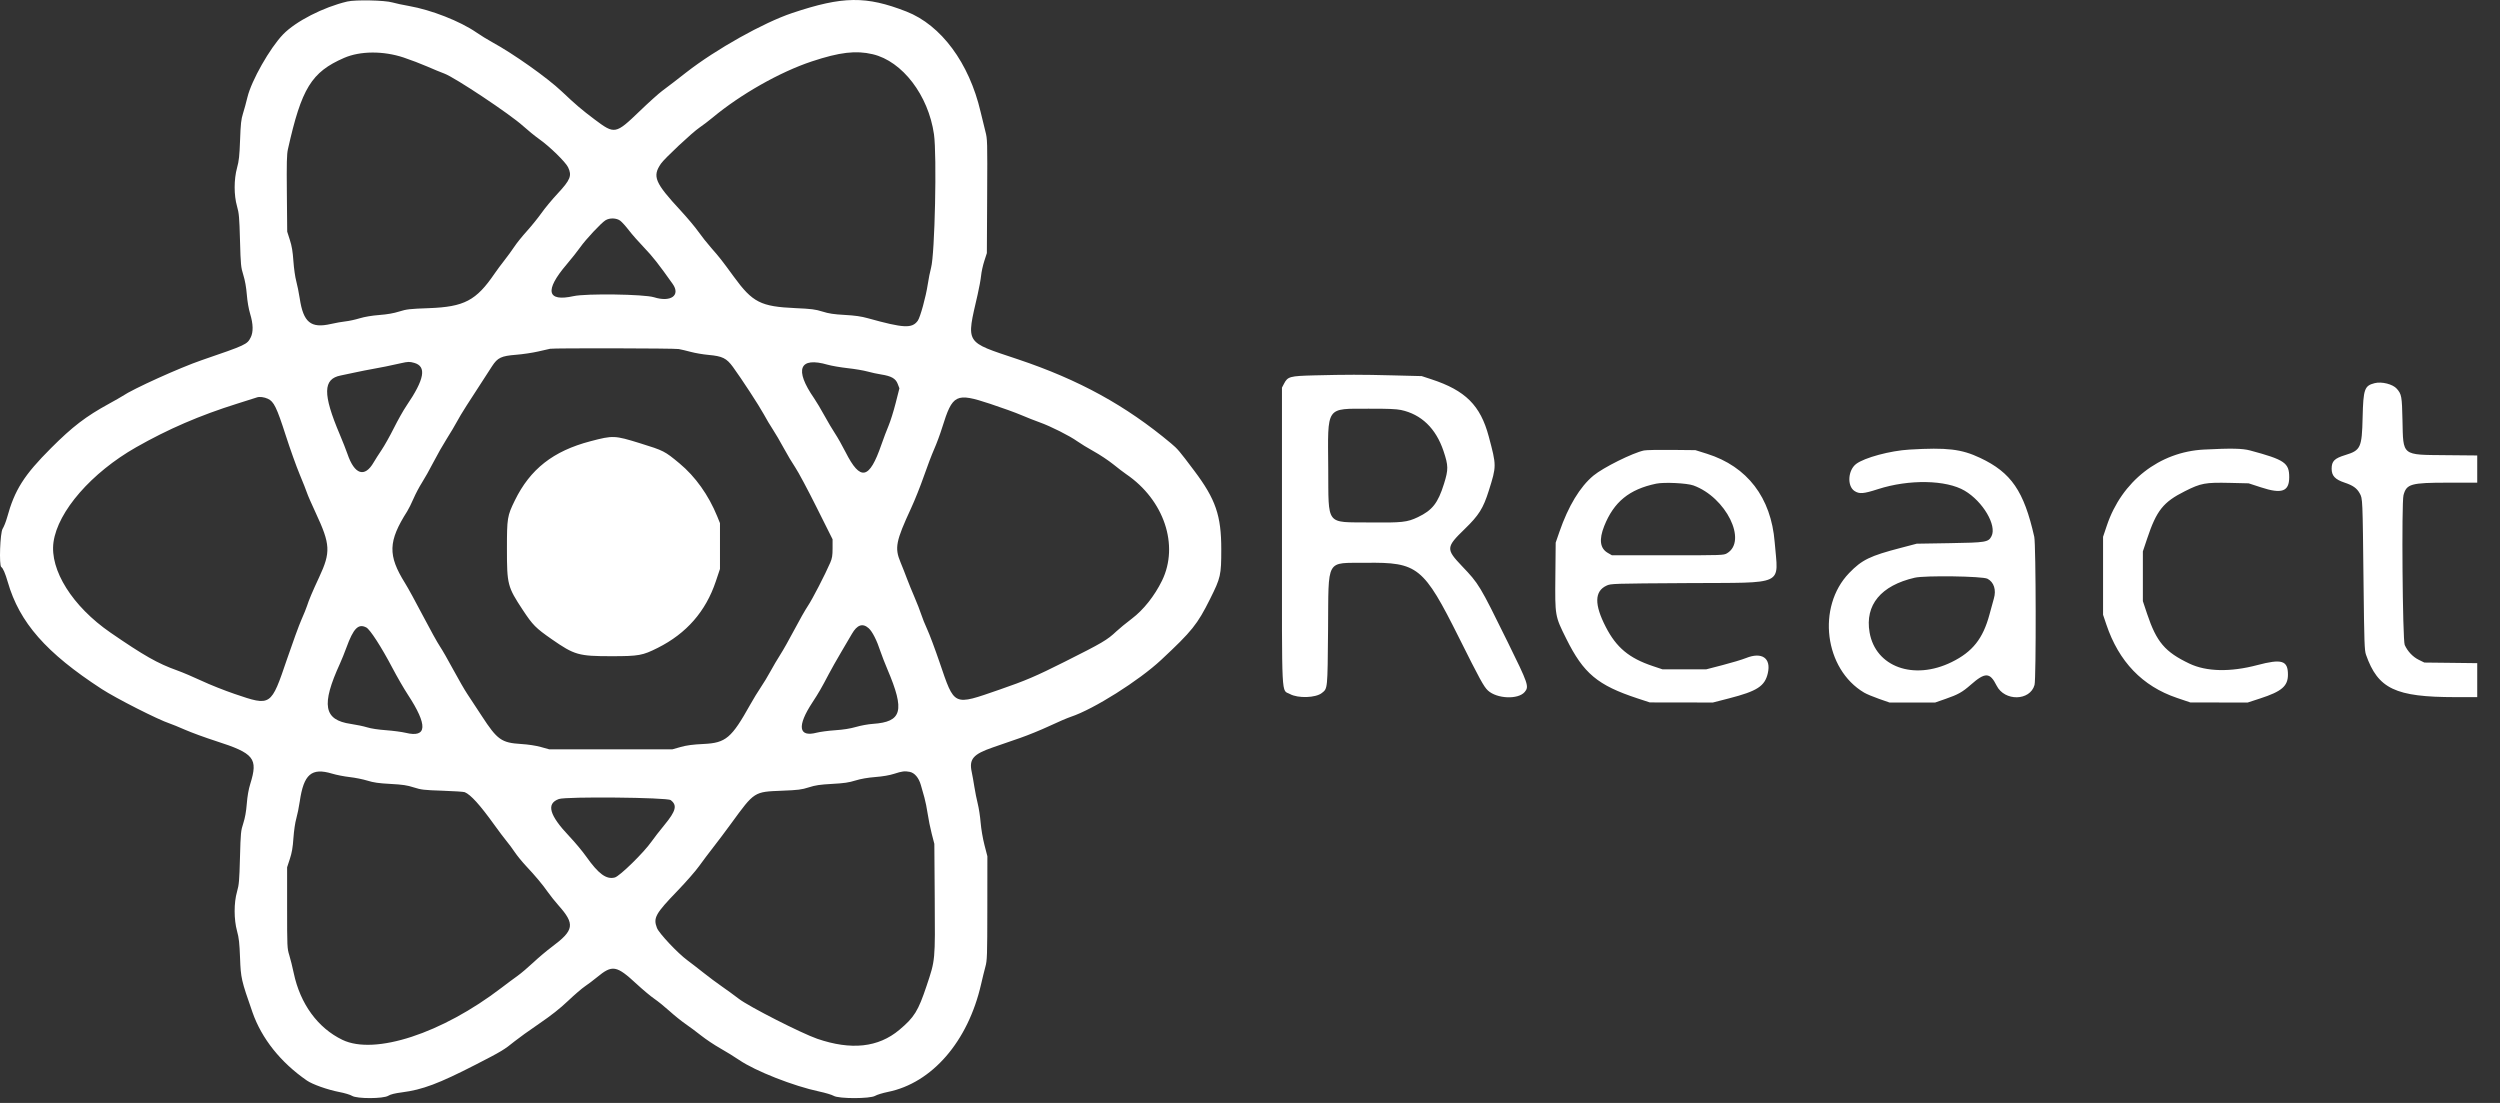 <svg width="102" height="45" viewBox="0 0 102 45" fill="none" xmlns="http://www.w3.org/2000/svg">
<rect x="0" y="0" width="102" height="45" fill="#333333" stroke="none"/>
<path fill-rule="evenodd" clip-rule="evenodd" d="M14.169 0.062C13.195 0.291 12.062 0.872 11.549 1.404C11.011 1.962 10.26 3.285 10.096 3.965C10.044 4.182 9.961 4.485 9.912 4.638C9.839 4.869 9.819 5.052 9.795 5.712C9.771 6.363 9.749 6.569 9.672 6.845C9.542 7.319 9.541 7.966 9.671 8.417C9.751 8.697 9.766 8.861 9.792 9.809C9.82 10.816 9.829 10.904 9.928 11.221C9.996 11.44 10.046 11.72 10.07 12.016C10.092 12.297 10.145 12.603 10.207 12.809C10.332 13.222 10.339 13.549 10.229 13.766C10.083 14.054 10.043 14.073 8.229 14.695C7.332 15.003 5.422 15.868 5.002 16.156C4.947 16.193 4.698 16.336 4.447 16.473C3.503 16.989 2.96 17.405 2.086 18.279C0.977 19.388 0.598 19.986 0.286 21.125C0.24 21.289 0.16 21.49 0.108 21.572C0.004 21.733 -0.044 23.074 0.052 23.134C0.122 23.177 0.215 23.394 0.317 23.746C0.792 25.397 1.882 26.639 4.15 28.112C4.742 28.496 6.459 29.367 6.922 29.518C7.009 29.546 7.295 29.663 7.556 29.777C7.817 29.891 8.377 30.096 8.8 30.232C10.375 30.738 10.536 30.938 10.211 31.984C10.142 32.205 10.093 32.485 10.069 32.792C10.044 33.112 9.998 33.367 9.927 33.588C9.826 33.895 9.819 33.972 9.791 34.987C9.765 35.937 9.752 36.097 9.671 36.379C9.54 36.832 9.541 37.514 9.672 37.99C9.748 38.263 9.771 38.474 9.794 39.084C9.825 39.912 9.843 39.99 10.301 41.301C10.677 42.375 11.45 43.346 12.521 44.086C12.752 44.245 13.365 44.462 13.846 44.555C14.06 44.596 14.293 44.666 14.365 44.711C14.565 44.835 15.639 44.832 15.841 44.707C15.934 44.649 16.112 44.605 16.4 44.568C17.238 44.46 17.899 44.212 19.407 43.438C20.456 42.9 20.578 42.827 21.004 42.479C21.148 42.362 21.59 42.044 21.986 41.774C22.497 41.425 22.843 41.152 23.177 40.835C23.436 40.589 23.745 40.323 23.865 40.243C23.984 40.164 24.203 39.998 24.352 39.876C24.987 39.353 25.147 39.38 25.984 40.155C26.232 40.384 26.553 40.653 26.698 40.751C26.842 40.849 27.121 41.075 27.316 41.251C27.511 41.428 27.805 41.664 27.969 41.777C28.133 41.889 28.421 42.104 28.61 42.254C28.799 42.404 29.147 42.636 29.382 42.769C29.618 42.902 29.968 43.118 30.16 43.249C30.822 43.7 32.377 44.312 33.43 44.535C33.678 44.588 33.942 44.667 34.016 44.711C34.223 44.834 35.499 44.833 35.706 44.71C35.782 44.665 36.015 44.594 36.224 44.551C38.028 44.187 39.494 42.494 40.028 40.158C40.083 39.917 40.162 39.595 40.204 39.442C40.275 39.184 40.281 39.01 40.283 37.05L40.285 34.936L40.166 34.475C40.098 34.213 40.031 33.819 40.01 33.563C39.99 33.315 39.937 32.969 39.893 32.795C39.849 32.621 39.786 32.309 39.754 32.102C39.722 31.895 39.674 31.627 39.648 31.506C39.531 30.972 39.699 30.773 40.508 30.494C40.81 30.389 41.316 30.214 41.632 30.105C41.947 29.996 42.482 29.777 42.82 29.619C43.157 29.46 43.55 29.292 43.692 29.245C44.622 28.936 46.468 27.772 47.379 26.921C48.636 25.747 48.852 25.478 49.371 24.438C49.805 23.569 49.827 23.469 49.828 22.414C49.829 21.037 49.6 20.369 48.727 19.209C48.103 18.379 48.05 18.317 47.777 18.088C45.93 16.542 44.024 15.496 41.533 14.66C39.339 13.925 39.421 14.057 39.888 12.016C39.951 11.743 40.014 11.396 40.029 11.245C40.043 11.094 40.102 10.826 40.16 10.648L40.264 10.326L40.276 8.004C40.288 5.738 40.286 5.674 40.203 5.359C40.157 5.181 40.069 4.821 40.007 4.558C39.543 2.569 38.399 1.024 36.98 0.47C35.333 -0.172 34.391 -0.16 32.326 0.53C31.147 0.925 29.215 2.007 27.997 2.956C27.848 3.072 27.624 3.247 27.497 3.345C27.371 3.444 27.154 3.608 27.015 3.71C26.876 3.813 26.467 4.18 26.106 4.528C25.113 5.483 25.081 5.489 24.265 4.877C23.73 4.475 23.488 4.268 22.92 3.731C22.325 3.167 20.946 2.192 20.07 1.714C19.895 1.619 19.61 1.443 19.436 1.323C18.768 0.863 17.597 0.404 16.684 0.244C16.433 0.2 16.13 0.135 16.011 0.1C15.706 0.009 14.5 -0.016 14.169 0.062ZM16.466 2.346C16.749 2.44 17.186 2.607 17.436 2.716C17.687 2.826 17.998 2.955 18.129 3.002C18.558 3.16 20.811 4.659 21.343 5.142C21.536 5.316 21.836 5.56 22.01 5.683C22.423 5.974 23.075 6.611 23.177 6.823C23.342 7.167 23.275 7.336 22.745 7.905C22.525 8.141 22.23 8.496 22.091 8.694C21.951 8.891 21.683 9.223 21.495 9.431C21.307 9.639 21.076 9.925 20.983 10.068C20.889 10.211 20.706 10.461 20.577 10.625C20.448 10.789 20.269 11.03 20.18 11.161C19.427 12.265 18.942 12.52 17.495 12.573C16.714 12.601 16.59 12.615 16.288 12.71C16.061 12.782 15.796 12.828 15.476 12.852C15.176 12.875 14.88 12.925 14.673 12.987C14.493 13.042 14.235 13.098 14.099 13.112C13.963 13.126 13.694 13.174 13.501 13.218C12.681 13.405 12.377 13.156 12.229 12.175C12.194 11.946 12.13 11.628 12.087 11.47C12.043 11.311 11.991 10.948 11.971 10.655C11.944 10.263 11.907 10.04 11.826 9.789L11.718 9.451L11.704 7.899C11.692 6.646 11.7 6.299 11.747 6.09C12.303 3.599 12.707 2.942 14.04 2.362C14.694 2.077 15.637 2.071 16.466 2.346ZM35.608 2.213C36.817 2.499 37.876 3.884 38.106 5.476C38.228 6.33 38.142 10.368 37.988 10.922C37.946 11.076 37.884 11.385 37.851 11.61C37.776 12.11 37.546 12.947 37.444 13.087C37.21 13.408 36.872 13.391 35.414 12.985C35.138 12.908 34.886 12.872 34.464 12.849C34.018 12.824 33.815 12.794 33.553 12.711C33.265 12.621 33.108 12.601 32.464 12.572C31.036 12.509 30.706 12.341 29.938 11.287C29.463 10.635 29.349 10.489 29.029 10.127C28.86 9.935 28.62 9.633 28.496 9.456C28.372 9.278 28.047 8.891 27.774 8.595C26.714 7.45 26.609 7.2 26.967 6.677C27.113 6.464 28.242 5.407 28.534 5.209C28.67 5.117 28.915 4.931 29.078 4.795C30.225 3.842 31.824 2.937 33.118 2.507C34.257 2.129 34.922 2.05 35.608 2.213ZM25.306 9.005C25.374 9.056 25.531 9.23 25.656 9.393C25.78 9.556 26.063 9.877 26.284 10.107C26.625 10.462 26.876 10.78 27.445 11.584C27.776 12.052 27.368 12.343 26.683 12.128C26.281 12.003 23.912 11.969 23.402 12.082C22.315 12.323 22.21 11.856 23.112 10.797C23.314 10.56 23.567 10.24 23.675 10.087C23.898 9.769 24.526 9.098 24.703 8.988C24.873 8.882 25.15 8.89 25.306 9.005ZM27.692 14.241C27.791 14.258 28.015 14.312 28.192 14.359C28.368 14.406 28.689 14.461 28.904 14.48C29.475 14.531 29.641 14.613 29.905 14.973C30.251 15.447 30.979 16.563 31.157 16.892C31.262 17.087 31.432 17.372 31.534 17.525C31.635 17.678 31.834 18.018 31.976 18.281C32.118 18.544 32.331 18.901 32.45 19.076C32.569 19.252 32.959 19.982 33.317 20.699L33.969 22.003V22.369C33.969 22.667 33.951 22.777 33.875 22.955C33.668 23.436 33.145 24.448 32.964 24.718C32.858 24.876 32.606 25.318 32.406 25.7C32.205 26.082 31.947 26.538 31.834 26.713C31.721 26.889 31.541 27.193 31.435 27.39C31.328 27.587 31.15 27.882 31.038 28.046C30.926 28.21 30.735 28.523 30.613 28.742C29.846 30.115 29.615 30.311 28.708 30.354C28.267 30.375 28.019 30.408 27.772 30.477L27.435 30.572H24.921H22.406L22.069 30.478C21.861 30.42 21.552 30.373 21.258 30.355C20.462 30.306 20.288 30.183 19.661 29.219C19.433 28.869 19.163 28.458 19.06 28.305C18.957 28.151 18.703 27.71 18.495 27.325C18.288 26.939 18.041 26.509 17.947 26.37C17.852 26.231 17.541 25.669 17.255 25.122C16.97 24.575 16.641 23.975 16.525 23.79C15.817 22.654 15.834 22.088 16.616 20.858C16.675 20.765 16.79 20.532 16.873 20.34C16.956 20.148 17.11 19.857 17.215 19.693C17.321 19.529 17.532 19.153 17.684 18.858C17.836 18.562 18.081 18.133 18.227 17.903C18.374 17.673 18.57 17.342 18.664 17.167C18.81 16.895 19.05 16.516 20.077 14.94C20.303 14.593 20.45 14.523 21.052 14.475C21.318 14.454 21.722 14.395 21.951 14.342C22.179 14.29 22.402 14.24 22.445 14.23C22.592 14.199 27.512 14.208 27.692 14.241ZM16.897 14.804C17.416 14.949 17.322 15.473 16.582 16.558C16.46 16.737 16.23 17.146 16.07 17.466C15.91 17.785 15.684 18.189 15.566 18.363C15.449 18.537 15.305 18.762 15.247 18.863C14.88 19.502 14.463 19.367 14.174 18.515C14.123 18.365 13.982 18.009 13.862 17.724C13.163 16.075 13.174 15.459 13.904 15.319C14.028 15.295 14.299 15.238 14.506 15.192C14.713 15.147 15.024 15.085 15.199 15.055C15.515 15.001 15.956 14.911 16.367 14.817C16.646 14.754 16.71 14.752 16.897 14.804ZM33.771 14.881C33.923 14.925 34.289 14.988 34.583 15.021C34.877 15.053 35.242 15.115 35.395 15.158C35.547 15.2 35.797 15.255 35.949 15.278C36.368 15.344 36.543 15.443 36.627 15.663L36.696 15.844L36.543 16.446C36.459 16.777 36.329 17.191 36.255 17.366C36.18 17.541 36.049 17.888 35.963 18.136C35.468 19.57 35.107 19.646 34.499 18.446C34.364 18.18 34.17 17.837 34.068 17.684C33.966 17.531 33.77 17.2 33.632 16.948C33.495 16.697 33.307 16.384 33.217 16.252C32.397 15.069 32.609 14.545 33.771 14.881ZM53.63 15.315C52.619 15.341 52.54 15.362 52.387 15.656L52.304 15.815V21.861C52.304 28.73 52.273 28.121 52.632 28.318C52.958 28.497 53.678 28.474 53.928 28.277C54.17 28.086 54.163 28.157 54.185 25.699C54.211 22.726 54.066 22.982 55.728 22.962C57.85 22.937 58.078 23.121 59.531 26.026C60.373 27.712 60.54 28.017 60.705 28.171C61.072 28.513 61.943 28.549 62.208 28.233C62.393 28.011 62.36 27.913 61.513 26.194C60.362 23.857 60.341 23.823 59.646 23.094C58.988 22.402 58.994 22.326 59.762 21.582C60.338 21.024 60.515 20.742 60.743 20.019C61.06 19.014 61.06 19.002 60.74 17.805C60.402 16.54 59.79 15.93 58.402 15.475L58.006 15.345L56.818 15.315C55.515 15.282 54.969 15.282 53.63 15.315ZM96.884 15.633C96.47 15.739 96.423 15.871 96.395 17.028C96.366 18.268 96.318 18.373 95.687 18.566C95.244 18.702 95.131 18.816 95.131 19.125C95.131 19.411 95.271 19.561 95.653 19.689C96.002 19.805 96.159 19.917 96.277 20.13C96.396 20.348 96.394 20.292 96.433 23.83C96.461 26.244 96.471 26.535 96.533 26.713C97.022 28.105 97.73 28.441 100.17 28.443L101.071 28.444V27.75V27.057L99.992 27.044L98.913 27.032L98.685 26.92C98.442 26.8 98.229 26.574 98.112 26.313C98.025 26.119 97.98 20.512 98.063 20.202C98.187 19.743 98.362 19.694 99.873 19.693L101.071 19.693V19.138V18.583L99.794 18.571C97.975 18.554 98.053 18.617 98.021 17.147C98 16.166 97.985 16.085 97.789 15.86C97.625 15.673 97.173 15.559 96.884 15.633ZM10.929 16.27C11.173 16.381 11.291 16.622 11.658 17.764C11.834 18.311 12.09 19.027 12.227 19.355C12.364 19.683 12.498 20.023 12.526 20.111C12.553 20.198 12.714 20.566 12.883 20.929C13.482 22.212 13.499 22.528 13.021 23.551C12.745 24.142 12.602 24.483 12.525 24.725C12.498 24.812 12.396 25.063 12.299 25.282C12.202 25.5 11.939 26.222 11.713 26.885C11.052 28.828 11.064 28.82 9.576 28.314C9.162 28.173 8.556 27.932 8.229 27.778C7.902 27.625 7.448 27.432 7.219 27.35C6.433 27.069 5.866 26.746 4.507 25.81C2.959 24.744 2.023 23.256 2.183 22.118C2.36 20.861 3.734 19.284 5.555 18.248C6.86 17.506 8.144 16.951 9.675 16.47C10.099 16.336 10.465 16.221 10.486 16.213C10.589 16.177 10.779 16.201 10.929 16.27ZM40.399 16.476C40.87 16.631 41.443 16.839 41.671 16.937C41.9 17.035 42.238 17.168 42.424 17.234C42.861 17.389 43.642 17.782 43.948 18.001C44.081 18.096 44.387 18.283 44.629 18.417C44.87 18.55 45.226 18.787 45.419 18.942C45.612 19.098 45.85 19.279 45.948 19.346C47.494 20.399 48.115 22.247 47.41 23.691C47.104 24.315 46.654 24.883 46.18 25.241C45.948 25.417 45.663 25.65 45.546 25.761C45.175 26.112 44.975 26.23 43.433 27.003C42.265 27.59 41.845 27.769 40.78 28.137C38.869 28.797 38.956 28.837 38.331 27.012C38.148 26.476 37.923 25.876 37.832 25.68C37.741 25.483 37.629 25.206 37.584 25.063C37.539 24.921 37.416 24.606 37.312 24.365C37.208 24.123 37.069 23.783 37.004 23.609C36.94 23.435 36.821 23.133 36.74 22.938C36.496 22.351 36.549 22.083 37.176 20.727C37.323 20.41 37.555 19.828 37.692 19.434C37.828 19.041 38.019 18.54 38.116 18.321C38.213 18.102 38.359 17.708 38.44 17.446C38.866 16.078 38.997 16.013 40.399 16.476ZM57.159 16.727C57.991 16.904 58.585 17.478 58.895 18.401C59.096 19.002 59.098 19.152 58.915 19.739C58.67 20.525 58.44 20.819 57.851 21.099C57.414 21.308 57.212 21.33 55.868 21.316C54.07 21.298 54.209 21.48 54.192 19.116C54.173 16.534 54.073 16.681 55.848 16.675C56.609 16.672 56.969 16.687 57.159 16.727ZM24.089 18.003C22.572 18.401 21.631 19.139 21.005 20.419C20.696 21.052 20.683 21.131 20.683 22.398C20.683 23.849 20.708 23.944 21.328 24.884C21.735 25.502 21.86 25.627 22.505 26.076C23.441 26.727 23.604 26.773 24.957 26.773C26.067 26.772 26.214 26.745 26.838 26.432C28.01 25.843 28.794 24.946 29.204 23.723L29.375 23.213L29.375 22.279L29.375 21.344L29.262 21.065C28.908 20.198 28.371 19.444 27.724 18.907C27.119 18.404 27.08 18.384 26.115 18.085C25.072 17.762 25.013 17.76 24.089 18.003ZM77.905 18.343C77.121 18.389 76.074 18.671 75.733 18.927C75.395 19.181 75.354 19.828 75.663 20.032C75.861 20.162 76.028 20.149 76.622 19.957C77.886 19.549 79.406 19.576 80.159 20.021C80.902 20.459 81.479 21.438 81.253 21.877C81.127 22.121 81.033 22.137 79.548 22.161L78.202 22.183L77.557 22.352C76.293 22.681 75.967 22.839 75.445 23.38C74.115 24.759 74.435 27.304 76.059 28.26C76.157 28.318 76.43 28.432 76.665 28.514L77.093 28.663H78.024H78.954L79.382 28.514C79.891 28.337 80.062 28.241 80.402 27.943C80.997 27.419 81.188 27.425 81.462 27.973C81.786 28.621 82.827 28.603 83.009 27.946C83.078 27.695 83.068 22.213 82.998 21.901C82.577 20.035 82.06 19.281 80.79 18.682C80.025 18.321 79.444 18.252 77.905 18.343ZM89.924 18.342C88.103 18.434 86.564 19.638 85.959 21.443L85.805 21.901V23.492V25.083L85.939 25.48C86.446 26.992 87.412 27.998 88.815 28.473L89.369 28.661L90.537 28.662L91.706 28.663L92.22 28.495C93.093 28.211 93.347 27.993 93.348 27.529C93.35 26.948 93.102 26.87 92.093 27.137C90.995 27.427 90.022 27.405 89.33 27.076C88.331 26.601 87.986 26.194 87.601 25.043L87.429 24.526V23.512V22.497L87.602 21.98C87.987 20.827 88.259 20.485 89.142 20.042C89.803 19.71 89.972 19.679 90.986 19.702L91.745 19.72L92.252 19.885C93.1 20.163 93.4 20.054 93.4 19.47C93.4 18.885 93.215 18.758 91.808 18.38C91.491 18.294 91.036 18.285 89.924 18.342ZM67.075 18.379C66.614 18.477 65.409 19.076 65.013 19.404C64.465 19.858 63.987 20.649 63.623 21.702L63.472 22.139L63.459 23.494C63.443 25.142 63.44 25.128 63.903 26.058C64.608 27.478 65.18 27.957 66.81 28.494L67.312 28.659L68.599 28.661L69.886 28.663L70.545 28.493C71.694 28.198 72.006 27.996 72.127 27.466C72.268 26.851 71.887 26.587 71.238 26.848C71.081 26.911 70.651 27.041 70.281 27.136L69.609 27.31L68.718 27.309L67.827 27.308L67.431 27.175C66.467 26.852 65.948 26.42 65.516 25.58C65.043 24.663 65.053 24.123 65.546 23.894C65.726 23.811 65.771 23.809 68.876 23.79C72.904 23.765 72.552 23.931 72.407 22.119C72.262 20.303 71.29 19.033 69.648 18.515L69.173 18.366L68.203 18.356C67.669 18.35 67.162 18.361 67.075 18.379ZM69.091 19.806C70.422 20.288 71.306 22.076 70.46 22.575C70.325 22.654 70.27 22.656 68.045 22.656H65.768L65.601 22.56C65.28 22.376 65.232 22.017 65.452 21.463C65.845 20.477 66.472 19.965 67.57 19.734C67.896 19.666 68.825 19.71 69.091 19.806ZM81.089 23.613C81.353 23.752 81.455 24.07 81.348 24.427C81.326 24.503 81.246 24.791 81.172 25.067C80.907 26.057 80.48 26.595 79.628 27.013C78.079 27.773 76.523 27.21 76.279 25.802C76.085 24.682 76.741 23.889 78.123 23.57C78.543 23.474 80.889 23.507 81.089 23.613ZM35.438 25.628C35.591 25.763 35.773 26.12 35.929 26.596C35.98 26.748 36.105 27.07 36.208 27.312C36.926 29.002 36.806 29.453 35.612 29.534C35.427 29.546 35.118 29.602 34.925 29.659C34.69 29.727 34.408 29.772 34.073 29.794C33.798 29.813 33.459 29.858 33.319 29.894C32.578 30.088 32.512 29.626 33.144 28.663C33.398 28.276 33.52 28.065 33.811 27.509C33.914 27.312 34.141 26.909 34.316 26.614C34.491 26.319 34.689 25.981 34.757 25.863C34.97 25.492 35.195 25.414 35.438 25.628ZM14.945 25.601C15.099 25.682 15.558 26.391 16.009 27.249C16.199 27.611 16.482 28.1 16.637 28.336C17.462 29.594 17.433 30.115 16.547 29.898C16.394 29.861 16.036 29.814 15.753 29.793C15.443 29.771 15.136 29.725 14.981 29.676C14.839 29.632 14.54 29.569 14.315 29.536C13.206 29.376 13.097 28.766 13.872 27.071C13.942 26.918 14.059 26.627 14.133 26.424C14.421 25.634 14.619 25.432 14.945 25.601ZM13.549 31.564C13.727 31.618 14.051 31.681 14.268 31.705C14.485 31.729 14.81 31.794 14.99 31.85C15.245 31.929 15.454 31.959 15.931 31.984C16.428 32.011 16.61 32.038 16.882 32.126C17.186 32.223 17.297 32.236 18.05 32.261C18.507 32.276 18.917 32.303 18.961 32.321C19.205 32.422 19.578 32.833 20.169 33.655C20.349 33.906 20.572 34.201 20.663 34.311C20.755 34.42 20.906 34.624 21 34.765C21.094 34.906 21.298 35.156 21.453 35.322C21.84 35.734 22.139 36.091 22.354 36.399C22.454 36.541 22.647 36.783 22.783 36.936C23.469 37.707 23.429 37.953 22.512 38.635C22.31 38.785 21.971 39.071 21.76 39.269C21.549 39.467 21.26 39.712 21.119 39.813C20.977 39.913 20.683 40.132 20.465 40.299C18.032 42.163 15.29 43.061 13.971 42.426C12.968 41.943 12.25 40.959 11.986 39.708C11.932 39.452 11.849 39.117 11.801 38.964C11.717 38.696 11.714 38.625 11.714 37.035V35.385L11.825 35.047C11.909 34.792 11.946 34.58 11.972 34.191C11.993 33.894 12.042 33.556 12.089 33.396C12.133 33.243 12.197 32.929 12.23 32.7C12.392 31.586 12.71 31.312 13.549 31.564ZM37.117 31.492C37.316 31.532 37.485 31.732 37.57 32.026C37.61 32.167 37.676 32.398 37.716 32.541C37.757 32.683 37.816 32.98 37.849 33.201C37.881 33.421 37.955 33.788 38.014 34.016L38.121 34.43L38.137 36.648C38.155 39.226 38.162 39.152 37.807 40.217C37.461 41.252 37.305 41.505 36.691 42.02C35.833 42.738 34.729 42.857 33.343 42.382C32.702 42.161 30.554 41.067 30.148 40.754C29.962 40.611 29.651 40.384 29.455 40.249C29.259 40.114 28.917 39.859 28.696 39.683C28.474 39.506 28.183 39.282 28.049 39.183C27.656 38.896 26.885 38.077 26.803 37.859C26.646 37.448 26.739 37.281 27.65 36.337C27.989 35.985 28.383 35.536 28.524 35.337C28.666 35.139 28.921 34.8 29.09 34.584C29.26 34.368 29.595 33.923 29.834 33.595C30.785 32.291 30.762 32.306 31.91 32.261C32.568 32.235 32.704 32.218 32.999 32.124C33.27 32.037 33.455 32.01 33.949 31.983C34.435 31.957 34.633 31.928 34.9 31.845C35.121 31.776 35.399 31.728 35.711 31.703C36.018 31.68 36.292 31.632 36.484 31.57C36.803 31.466 36.916 31.452 37.117 31.492ZM27.363 32.644C27.64 32.852 27.582 33.084 27.109 33.658C26.918 33.889 26.682 34.194 26.584 34.334C26.269 34.785 25.286 35.747 25.086 35.801C24.741 35.893 24.42 35.659 23.919 34.95C23.766 34.733 23.456 34.362 23.232 34.126C22.409 33.259 22.276 32.789 22.802 32.6C23.095 32.494 27.216 32.534 27.363 32.644Z" fill="white"/>
</svg>
